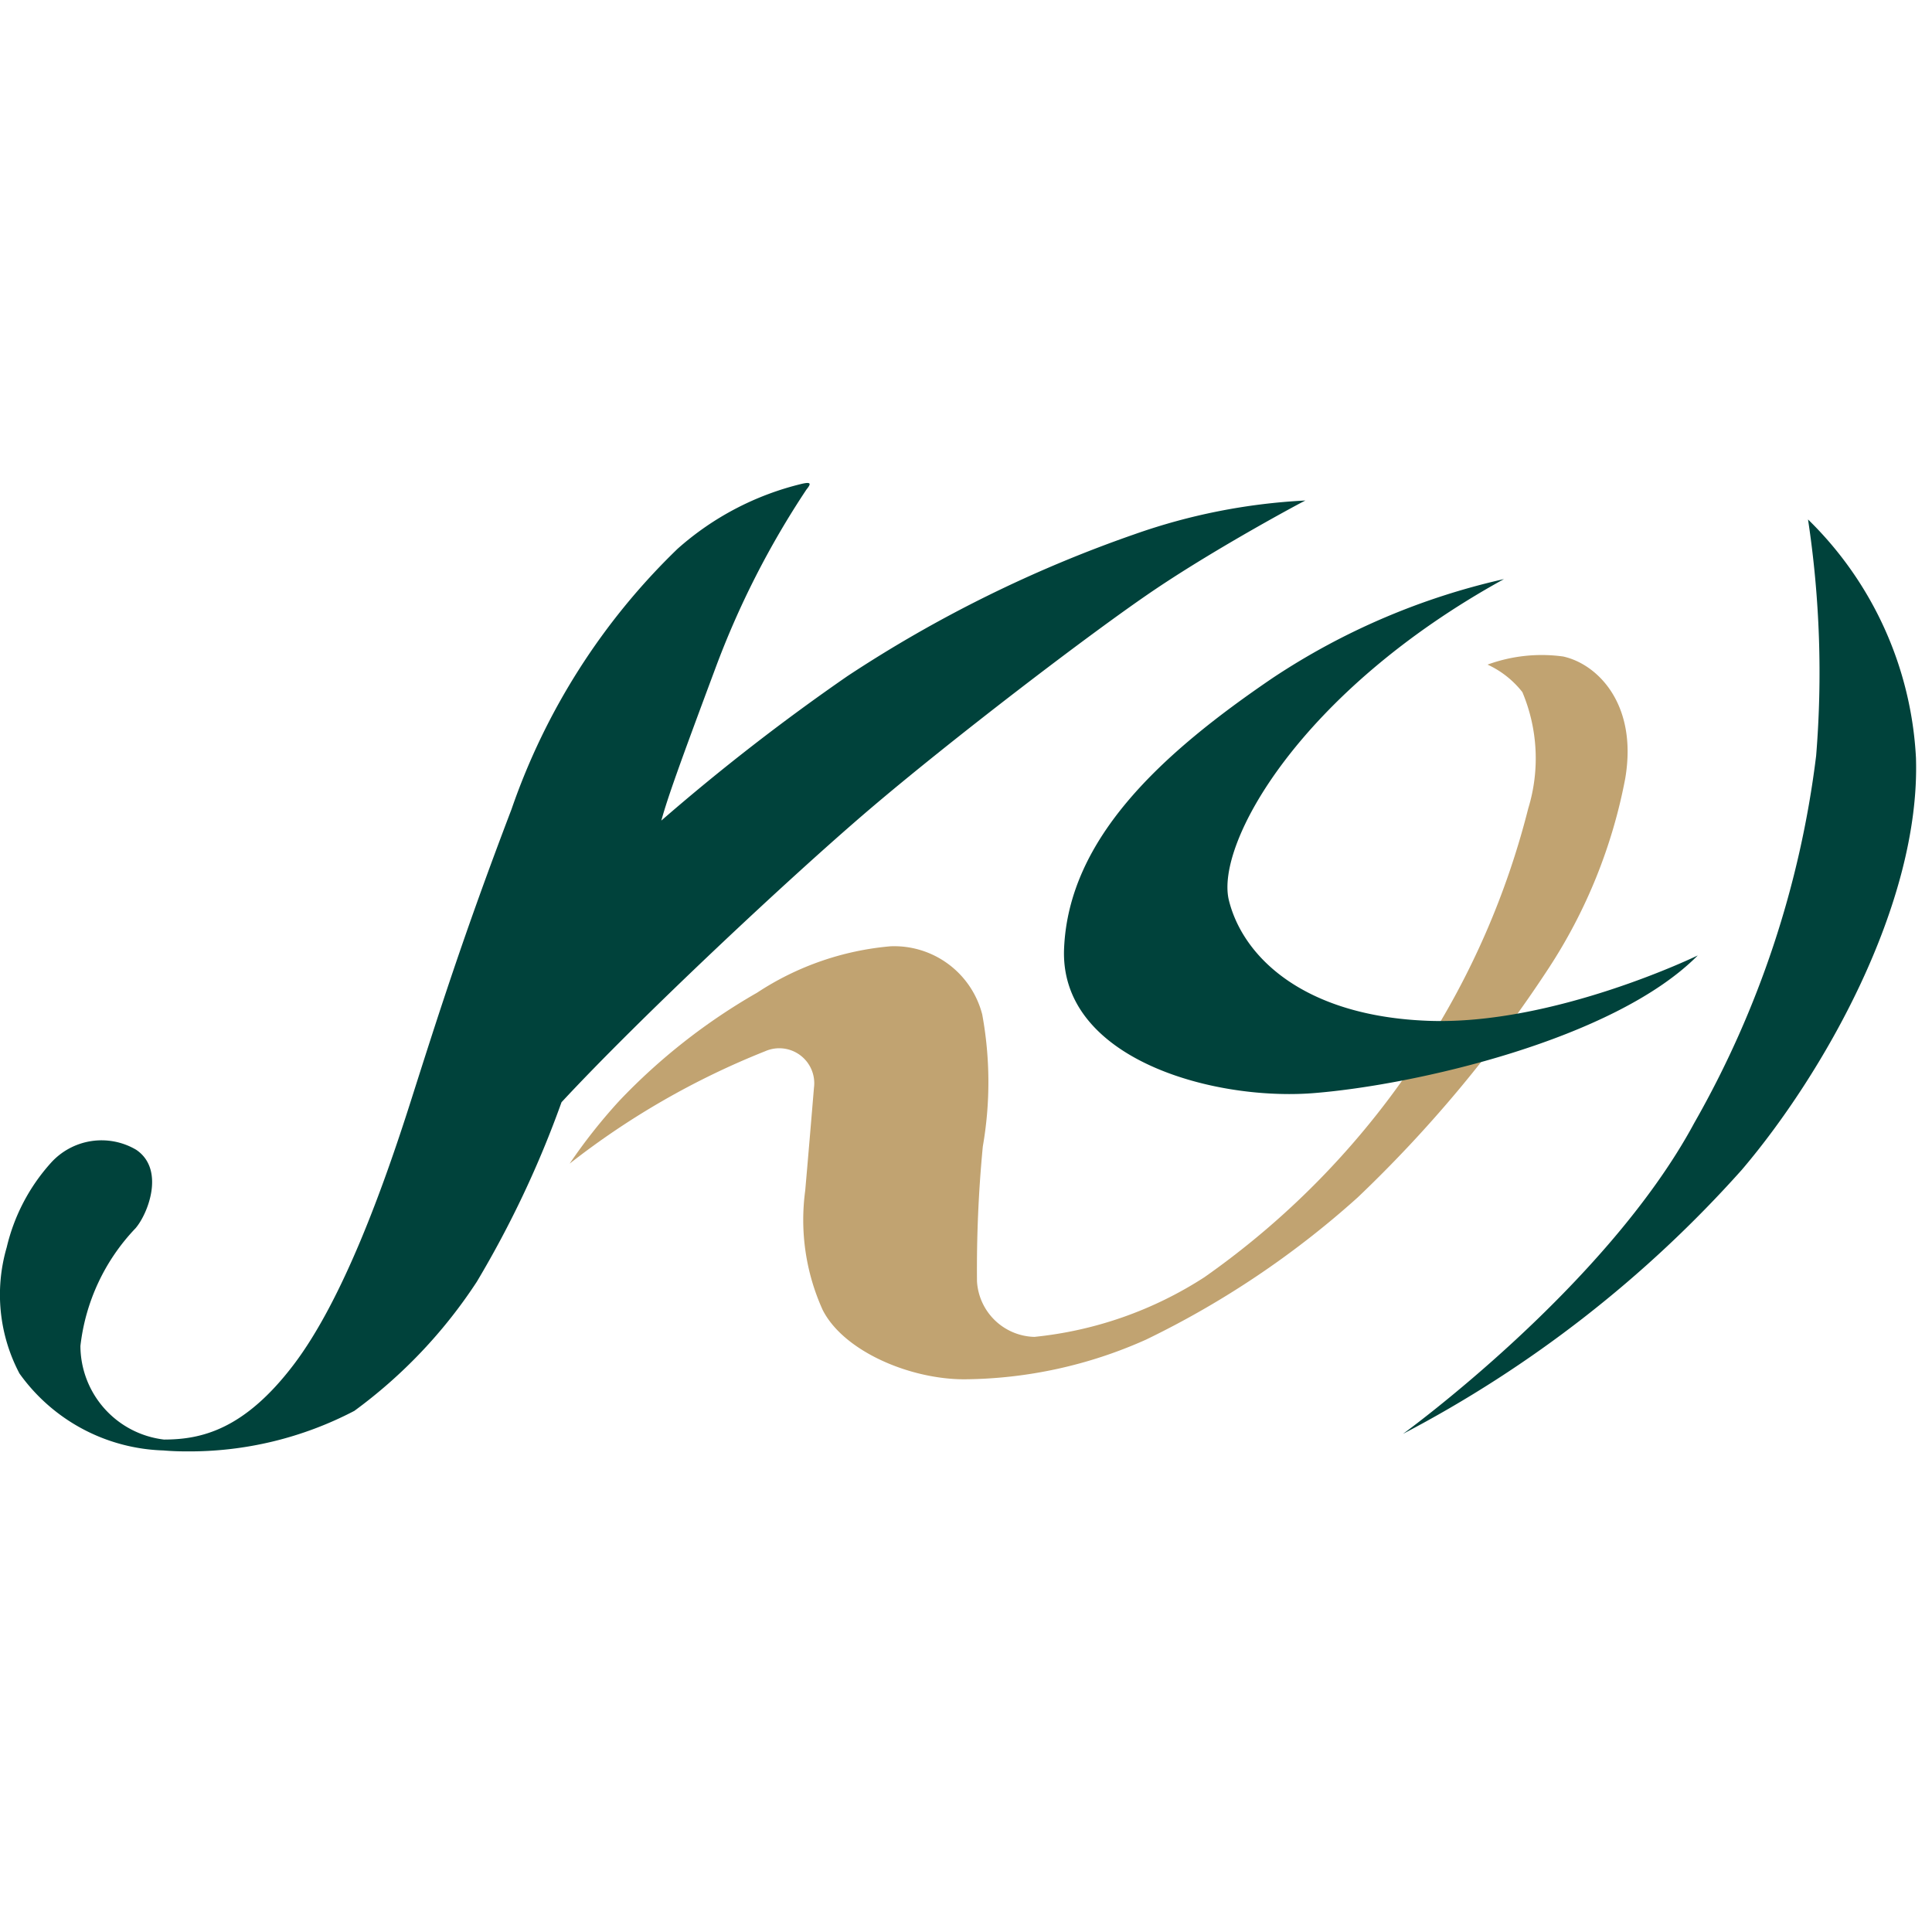 <svg xmlns="http://www.w3.org/2000/svg" xmlns:xlink="http://www.w3.org/1999/xlink" width="64" height="64" viewBox="0 0 64 64">
  <defs>
    <clipPath id="clip-favicon_64x64">
      <rect width="64" height="64"/>
    </clipPath>
  </defs>
  <g id="favicon_64x64" clip-path="url(#clip-favicon_64x64)">
    <g id="マーク" transform="translate(0.001 15.999)">
      <path id="Path_1540" data-name="Path 1540" d="M19.482,22.8a18.257,18.257,0,0,1,1.644-2.08,19.991,19.991,0,0,1,4.566-3.583A9.526,9.526,0,0,1,30.113,15.6,3.01,3.01,0,0,1,33.15,17.86a12.394,12.394,0,0,1,.019,4.371,42.538,42.538,0,0,0-.193,4.465,1.956,1.956,0,0,0,1.9,1.843,12.718,12.718,0,0,0,5.633-1.976,27.164,27.164,0,0,0,7.247-7.544,26.7,26.7,0,0,0,3.48-7.981,5.664,5.664,0,0,0-.193-3.857,3.121,3.121,0,0,0-1.154-.912A5.223,5.223,0,0,1,52.392,6c1.135.247,2.48,1.577,2.057,4.047A17.393,17.393,0,0,1,51.931,16.3a43.01,43.01,0,0,1-6.344,7.62,30.025,30.025,0,0,1-7.016,4.712,14.975,14.975,0,0,1-6.017,1.312c-1.807,0-4-.932-4.691-2.3a7.229,7.229,0,0,1-.577-3.952c.1-1.14.231-2.7.289-3.4a1.159,1.159,0,0,0-1.615-1.216A26.175,26.175,0,0,0,19.482,22.8" transform="translate(-0.613 -0.252)" fill="#c1a371"/>
      <path id="Union_1" data-name="Union 1" d="M5.412,32.049A6.085,6.085,0,0,1,.644,29.5a5.594,5.594,0,0,1-.422-4.181,6.349,6.349,0,0,1,1.461-2.794,2.258,2.258,0,0,1,2.826-.437c.961.646.4,2.11-.02,2.6a6.738,6.738,0,0,0-1.826,3.9,3.136,3.136,0,0,0,2.768,3.1c1.231,0,2.653-.323,4.288-2.47S12.7,23.326,13.6,20.5s1.749-5.512,3.344-9.692a21.918,21.918,0,0,1,5.5-8.627A9.558,9.558,0,0,1,26.558.029c.326-.076.308,0,.154.191a28.8,28.8,0,0,0-3.018,5.928c-1.212,3.249-1.577,4.276-1.788,5.036a70.746,70.746,0,0,1,6.17-4.789,42.757,42.757,0,0,1,9.5-4.694A19.98,19.98,0,0,1,43.244.581C43.186.6,40.38,2.1,38.264,3.525s-6.824,5.036-9.477,7.3S21.156,17.758,18.6,20.514a33.854,33.854,0,0,1-2.807,5.948,16.457,16.457,0,0,1-4.056,4.276A11.785,11.785,0,0,1,6.17,32.08C5.91,32.08,5.656,32.07,5.412,32.049ZM56.124,21.2A32.545,32.545,0,0,0,60.161,9.036a33.945,33.945,0,0,0-.269-7.828,11.893,11.893,0,0,1,3.576,7.9c.153,4.865-3.115,10.527-5.768,13.643A39.7,39.7,0,0,1,46.474,31.5S53.2,26.633,56.124,21.2ZM35.248,15.422c.154-3.649,3.23-6.461,6.92-8.969a22.961,22.961,0,0,1,7.652-3.269c-6.767,3.724-9.573,8.78-9.112,10.642s2.461,3.839,6.613,3.991,8.919-2.166,8.919-2.166c-2.768,2.794-9.381,4.295-12.725,4.561-.262.021-.534.031-.813.031C39.407,20.241,35.106,18.785,35.248,15.422Z" fill="#00423b" stroke="rgba(0,0,0,0)" stroke-miterlimit="10" stroke-width="1"/>
    </g>
  </g>
</svg>
